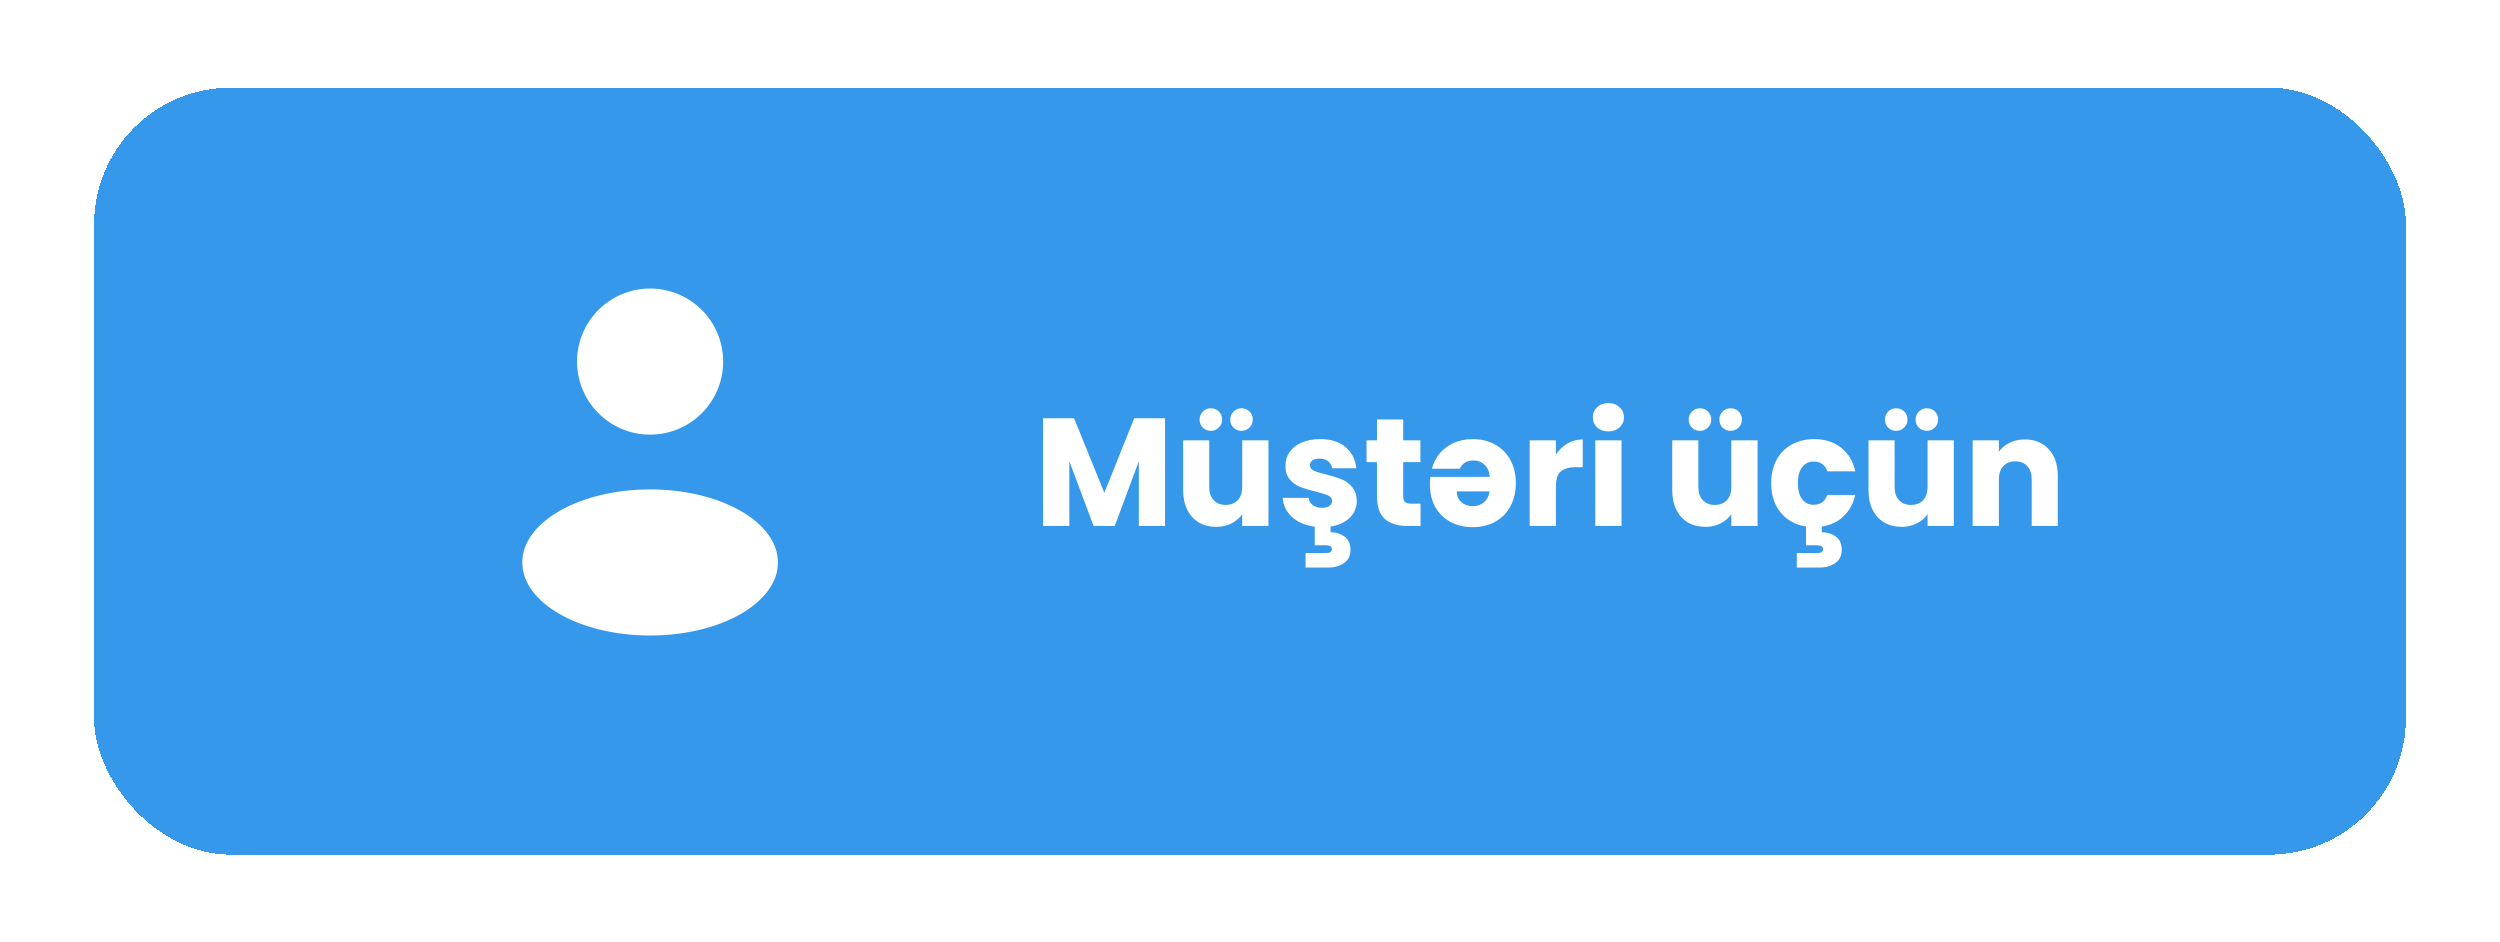 <svg width="260" height="98" viewBox="0 0 454 172" fill="none" xmlns="http://www.w3.org/2000/svg">
<g filter="url(#filter0_d_3261_19061)">
<rect x="16" y="12" width="422" height="140" rx="25" fill="#3598EA" shape-rendering="crispEdges"/>
<circle cx="117.501" cy="62" r="13.333" fill="white"/>
<ellipse cx="117.501" cy="98.667" rx="23.333" ry="13.333" fill="white"/>
<path d="M211.496 72.344V92H206.708V80.212L202.312 92H198.448L194.024 80.184V92H189.236V72.344H194.892L200.408 85.952L205.868 72.344H211.496ZM230.367 76.376V92H225.579V89.872C225.094 90.563 224.431 91.123 223.591 91.552C222.77 91.963 221.855 92.168 220.847 92.168C219.652 92.168 218.598 91.907 217.683 91.384C216.768 90.843 216.059 90.068 215.555 89.06C215.051 88.052 214.799 86.867 214.799 85.504V76.376H219.559V84.86C219.559 85.905 219.83 86.717 220.371 87.296C220.912 87.875 221.64 88.164 222.555 88.164C223.488 88.164 224.226 87.875 224.767 87.296C225.308 86.717 225.579 85.905 225.579 84.86V76.376H230.367ZM219.839 74.64C219.26 74.64 218.775 74.444 218.383 74.052C217.991 73.66 217.795 73.175 217.795 72.596C217.795 72.017 217.991 71.532 218.383 71.14C218.775 70.729 219.26 70.524 219.839 70.524C220.436 70.524 220.931 70.72 221.323 71.112C221.715 71.504 221.911 71.999 221.911 72.596C221.911 73.175 221.706 73.66 221.295 74.052C220.903 74.444 220.418 74.64 219.839 74.64ZM225.439 74.64C224.86 74.64 224.375 74.444 223.983 74.052C223.591 73.66 223.395 73.175 223.395 72.596C223.395 72.017 223.591 71.532 223.983 71.14C224.375 70.729 224.86 70.524 225.439 70.524C226.036 70.524 226.531 70.72 226.923 71.112C227.315 71.504 227.511 71.999 227.511 72.596C227.511 73.175 227.306 73.66 226.895 74.052C226.503 74.444 226.018 74.64 225.439 74.64ZM241.702 93.148C242.673 93.148 243.522 93.409 244.25 93.932C244.978 94.473 245.342 95.276 245.342 96.34C245.342 97.404 244.96 98.207 244.194 98.748C243.429 99.308 242.514 99.588 241.45 99.588H237.138V96.956H240.806C241.18 96.956 241.46 96.9 241.646 96.788C241.833 96.676 241.926 96.489 241.926 96.228C241.926 95.967 241.833 95.78 241.646 95.668C241.46 95.575 241.18 95.528 240.806 95.528H238.818V92.14C237.12 91.916 235.738 91.328 234.674 90.376C233.629 89.405 233.06 88.239 232.966 86.876H237.698C237.754 87.417 238.006 87.856 238.454 88.192C238.902 88.528 239.453 88.696 240.106 88.696C240.704 88.696 241.161 88.584 241.478 88.36C241.814 88.117 241.982 87.809 241.982 87.436C241.982 86.988 241.749 86.661 241.282 86.456C240.816 86.232 240.06 85.989 239.014 85.728C237.894 85.467 236.961 85.196 236.214 84.916C235.468 84.617 234.824 84.16 234.282 83.544C233.741 82.909 233.47 82.06 233.47 80.996C233.47 80.1 233.713 79.288 234.198 78.56C234.702 77.813 235.43 77.225 236.382 76.796C237.353 76.367 238.501 76.152 239.826 76.152C241.786 76.152 243.326 76.637 244.446 77.608C245.585 78.579 246.238 79.867 246.406 81.472H241.982C241.908 80.931 241.665 80.501 241.254 80.184C240.862 79.867 240.34 79.708 239.686 79.708C239.126 79.708 238.697 79.82 238.398 80.044C238.1 80.249 237.95 80.539 237.95 80.912C237.95 81.36 238.184 81.696 238.65 81.92C239.136 82.144 239.882 82.368 240.89 82.592C242.048 82.891 242.99 83.189 243.718 83.488C244.446 83.768 245.081 84.235 245.622 84.888C246.182 85.523 246.472 86.381 246.49 87.464C246.49 88.659 246.061 89.676 245.202 90.516C244.362 91.337 243.196 91.869 241.702 92.112V93.148ZM258.128 87.94V92H255.692C253.956 92 252.602 91.58 251.632 90.74C250.661 89.881 250.176 88.491 250.176 86.568V80.352H248.272V76.376H250.176V72.568H254.964V76.376H258.1V80.352H254.964V86.624C254.964 87.091 255.076 87.427 255.3 87.632C255.524 87.837 255.897 87.94 256.42 87.94H258.128ZM267.627 76.152C269.157 76.152 270.52 76.479 271.715 77.132C272.909 77.785 273.843 78.719 274.515 79.932C275.187 81.145 275.523 82.564 275.523 84.188C275.523 85.812 275.187 87.231 274.515 88.444C273.861 89.657 272.937 90.591 271.743 91.244C270.548 91.897 269.176 92.224 267.627 92.224C266.115 92.224 264.771 91.907 263.595 91.272C262.419 90.637 261.495 89.732 260.823 88.556C260.169 87.38 259.843 86.008 259.843 84.44C259.843 83.973 259.871 83.507 259.927 83.04H270.763C270.688 82.069 270.371 81.332 269.811 80.828C269.269 80.305 268.597 80.044 267.795 80.044C266.6 80.044 265.769 80.548 265.303 81.556H260.207C260.468 80.529 260.935 79.605 261.607 78.784C262.297 77.963 263.156 77.319 264.183 76.852C265.209 76.385 266.357 76.152 267.627 76.152ZM267.683 88.388C268.485 88.388 269.157 88.155 269.699 87.688C270.259 87.221 270.604 86.559 270.735 85.7H264.743C264.743 86.521 265.023 87.175 265.583 87.66C266.143 88.145 266.843 88.388 267.683 88.388ZM282.837 78.98C283.397 78.121 284.097 77.449 284.937 76.964C285.777 76.46 286.71 76.208 287.737 76.208V81.276H286.421C285.226 81.276 284.33 81.537 283.733 82.06C283.135 82.564 282.837 83.46 282.837 84.748V92H278.049V76.376H282.837V78.98ZM292.433 74.752C291.593 74.752 290.902 74.509 290.361 74.024C289.838 73.52 289.577 72.904 289.577 72.176C289.577 71.429 289.838 70.813 290.361 70.328C290.902 69.824 291.593 69.572 292.433 69.572C293.254 69.572 293.926 69.824 294.449 70.328C294.99 70.813 295.261 71.429 295.261 72.176C295.261 72.904 294.99 73.52 294.449 74.024C293.926 74.509 293.254 74.752 292.433 74.752ZM294.813 76.376V92H290.025V76.376H294.813ZM319.644 76.376V92H314.856V89.872C314.371 90.563 313.708 91.123 312.868 91.552C312.047 91.963 311.132 92.168 310.124 92.168C308.93 92.168 307.875 91.907 306.96 91.384C306.046 90.843 305.336 90.068 304.832 89.06C304.328 88.052 304.076 86.867 304.076 85.504V76.376H308.836V84.86C308.836 85.905 309.107 86.717 309.648 87.296C310.19 87.875 310.918 88.164 311.832 88.164C312.766 88.164 313.503 87.875 314.044 87.296C314.586 86.717 314.856 85.905 314.856 84.86V76.376H319.644ZM309.116 74.64C308.538 74.64 308.052 74.444 307.66 74.052C307.268 73.66 307.072 73.175 307.072 72.596C307.072 72.017 307.268 71.532 307.66 71.14C308.052 70.729 308.538 70.524 309.116 70.524C309.714 70.524 310.208 70.72 310.6 71.112C310.992 71.504 311.188 71.999 311.188 72.596C311.188 73.175 310.983 73.66 310.572 74.052C310.18 74.444 309.695 74.64 309.116 74.64ZM314.716 74.64C314.138 74.64 313.652 74.444 313.26 74.052C312.868 73.66 312.672 73.175 312.672 72.596C312.672 72.017 312.868 71.532 313.26 71.14C313.652 70.729 314.138 70.524 314.716 70.524C315.314 70.524 315.808 70.72 316.2 71.112C316.592 71.504 316.788 71.999 316.788 72.596C316.788 73.175 316.583 73.66 316.172 74.052C315.78 74.444 315.295 74.64 314.716 74.64ZM329.888 88.136C331.12 88.136 331.95 87.539 332.38 86.344H337.476C337.121 87.931 336.412 89.228 335.348 90.236C334.284 91.244 332.958 91.869 331.372 92.112V93.148C332.342 93.148 333.192 93.409 333.92 93.932C334.648 94.473 335.012 95.276 335.012 96.34C335.012 97.404 334.629 98.207 333.864 98.748C333.098 99.308 332.184 99.588 331.12 99.588H326.808V96.956H330.476C330.849 96.956 331.129 96.9 331.316 96.788C331.502 96.676 331.596 96.489 331.596 96.228C331.596 95.967 331.502 95.78 331.316 95.668C331.129 95.575 330.849 95.528 330.476 95.528H328.488V92.112C326.565 91.813 325.025 90.964 323.868 89.564C322.71 88.145 322.132 86.353 322.132 84.188C322.132 82.564 322.458 81.145 323.112 79.932C323.784 78.719 324.708 77.785 325.884 77.132C327.078 76.479 328.441 76.152 329.972 76.152C331.932 76.152 333.565 76.665 334.872 77.692C336.197 78.719 337.065 80.165 337.476 82.032H332.38C331.95 80.837 331.12 80.24 329.888 80.24C329.01 80.24 328.31 80.585 327.788 81.276C327.265 81.948 327.004 82.919 327.004 84.188C327.004 85.457 327.265 86.437 327.788 87.128C328.31 87.8 329.01 88.136 329.888 88.136ZM355.465 76.376V92H350.677V89.872C350.191 90.563 349.529 91.123 348.689 91.552C347.867 91.963 346.953 92.168 345.945 92.168C344.75 92.168 343.695 91.907 342.781 91.384C341.866 90.843 341.157 90.068 340.653 89.06C340.149 88.052 339.897 86.867 339.897 85.504V76.376H344.657V84.86C344.657 85.905 344.927 86.717 345.469 87.296C346.01 87.875 346.738 88.164 347.653 88.164C348.586 88.164 349.323 87.875 349.865 87.296C350.406 86.717 350.677 85.905 350.677 84.86V76.376H355.465ZM344.937 74.64C344.358 74.64 343.873 74.444 343.481 74.052C343.089 73.66 342.893 73.175 342.893 72.596C342.893 72.017 343.089 71.532 343.481 71.14C343.873 70.729 344.358 70.524 344.937 70.524C345.534 70.524 346.029 70.72 346.421 71.112C346.813 71.504 347.009 71.999 347.009 72.596C347.009 73.175 346.803 73.66 346.393 74.052C346.001 74.444 345.515 74.64 344.937 74.64ZM350.537 74.64C349.958 74.64 349.473 74.444 349.081 74.052C348.689 73.66 348.493 73.175 348.493 72.596C348.493 72.017 348.689 71.532 349.081 71.14C349.473 70.729 349.958 70.524 350.537 70.524C351.134 70.524 351.629 70.72 352.021 71.112C352.413 71.504 352.609 71.999 352.609 72.596C352.609 73.175 352.403 73.66 351.993 74.052C351.601 74.444 351.115 74.64 350.537 74.64ZM368.424 76.208C370.253 76.208 371.709 76.805 372.792 78C373.893 79.176 374.444 80.8 374.444 82.872V92H369.684V83.516C369.684 82.471 369.413 81.659 368.872 81.08C368.331 80.501 367.603 80.212 366.688 80.212C365.773 80.212 365.045 80.501 364.504 81.08C363.963 81.659 363.692 82.471 363.692 83.516V92H358.904V76.376H363.692V78.448C364.177 77.757 364.831 77.216 365.652 76.824C366.473 76.413 367.397 76.208 368.424 76.208Z" fill="white"/>
</g>
<defs>
<filter id="filter0_d_3261_19061" x="0" y="0" width="454" height="172" filterUnits="userSpaceOnUse" color-interpolation-filters="sRGB">
<feFlood flood-opacity="0" result="BackgroundImageFix"/>
<feColorMatrix in="SourceAlpha" type="matrix" values="0 0 0 0 0 0 0 0 0 0 0 0 0 0 0 0 0 0 127 0" result="hardAlpha"/>
<feOffset dy="4"/>
<feGaussianBlur stdDeviation="8"/>
<feComposite in2="hardAlpha" operator="out"/>
<feColorMatrix type="matrix" values="0 0 0 0 0.125 0 0 0 0 0.125 0 0 0 0 0.125 0 0 0 0.15 0"/>
<feBlend mode="normal" in2="BackgroundImageFix" result="effect1_dropShadow_3261_19061"/>
<feBlend mode="normal" in="SourceGraphic" in2="effect1_dropShadow_3261_19061" result="shape"/>
</filter>
</defs>
</svg>